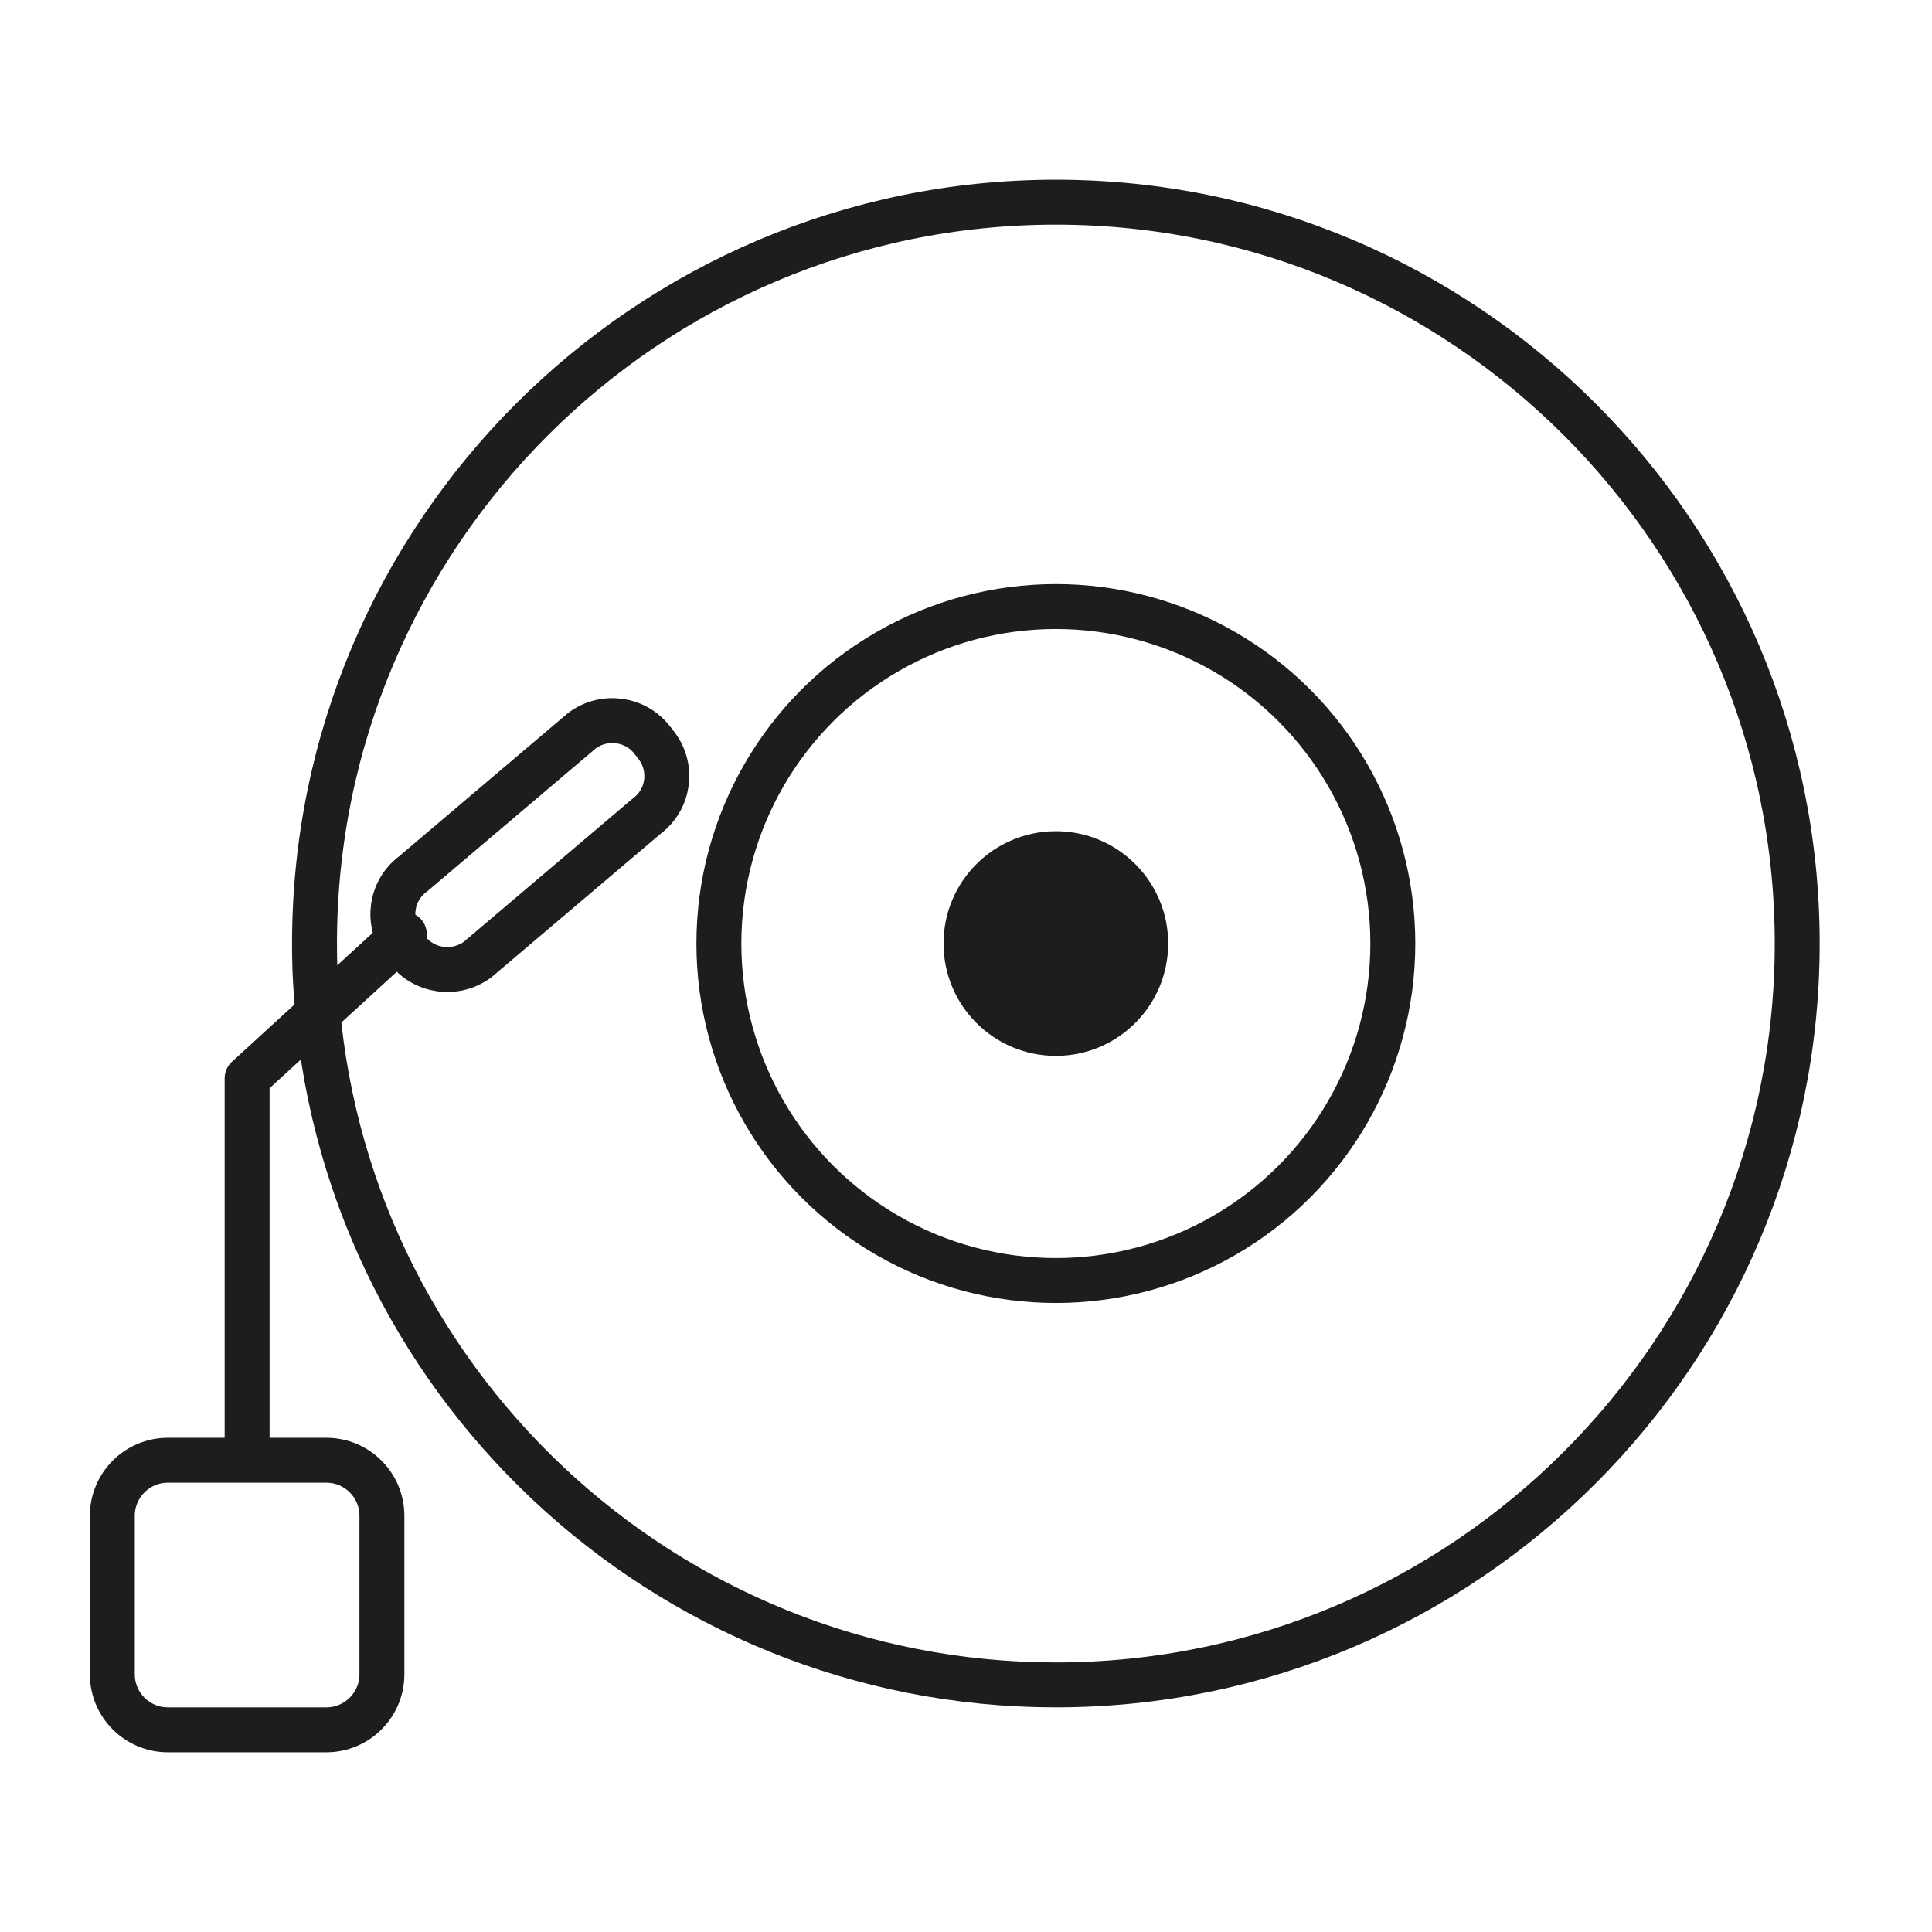 <?xml version="1.0" encoding="UTF-8"?>
<svg width="86px" height="86px" viewBox="0 0 86 86" version="1.1" xmlns="http://www.w3.org/2000/svg" xmlns:xlink="http://www.w3.org/1999/xlink">
    <!-- Generator: Sketch 52.2 (67145) - http://www.bohemiancoding.com/sketch -->
    <title>category-music</title>
    <desc>Created with Sketch.</desc>
    <g id="category-music" stroke="none" stroke-width="1" fill="none" fill-rule="evenodd">
        <g id="Group" transform="translate(5, 9)">
            <path d="M42,5.68434189e-14 C23.804,5.68434189e-14 9,14.803 9,32.997 C9,33.732 9.02,34.381 9.062,34.981 C10.099,52.381 24.566,66 42,66 C60.196,66 75,51.195 75,32.997 C75,14.803 60.196,5.68434189e-14 42,5.68434189e-14 Z" id="Path" stroke="#1D1D1D" stroke-width="2" stroke-linecap="round" stroke-linejoin="round"></path>
            <circle id="Oval" stroke="#1D1D1D" stroke-width="2" stroke-linecap="round" stroke-linejoin="round" cx="42" cy="33" r="15"></circle>
            <path d="M42,28 C39.239,28 37,30.238 37,32.997 C37,35.762 39.239,38 42,38 C44.761,38 47,35.762 47,32.997 C47,30.238 44.761,28 42,28 Z" id="Path" fill="#1D1D1D"></path>
            <path d="M2.471,56 C1.108,56 0,57.108 0,58.471 L0,65.529 C0,66.892 1.108,68 2.471,68 L9.529,68 C10.892,68 12,66.892 12,65.529 L12,58.471 C12,57.108 10.892,56 9.529,56 L2.471,56 Z" id="Path" stroke="#1D1D1D" stroke-width="2" stroke-linecap="round" stroke-linejoin="round"></path>
            <polyline id="Path-2" stroke="#1D1D1D" stroke-width="2" stroke-linecap="round" stroke-linejoin="round" points="6 55.8 6 39 13 32.59"></polyline>
            <path d="M23.791,27.325 L16.263,33.71 C15.27,34.448 13.864,34.252 13.122,33.27 L13.092,33.228 L12.942,33.032 C12.194,32.05 12.392,30.646 13.379,29.908 L20.907,23.523 C21.9,22.785 23.306,22.982 24.048,23.963 L24.233,24.201 C24.975,25.189 24.778,26.588 23.791,27.325 Z" id="Path" stroke="#1D1D1D" stroke-width="2" stroke-linecap="round" stroke-linejoin="round"></path>
        </g>
    </g>
</svg>
